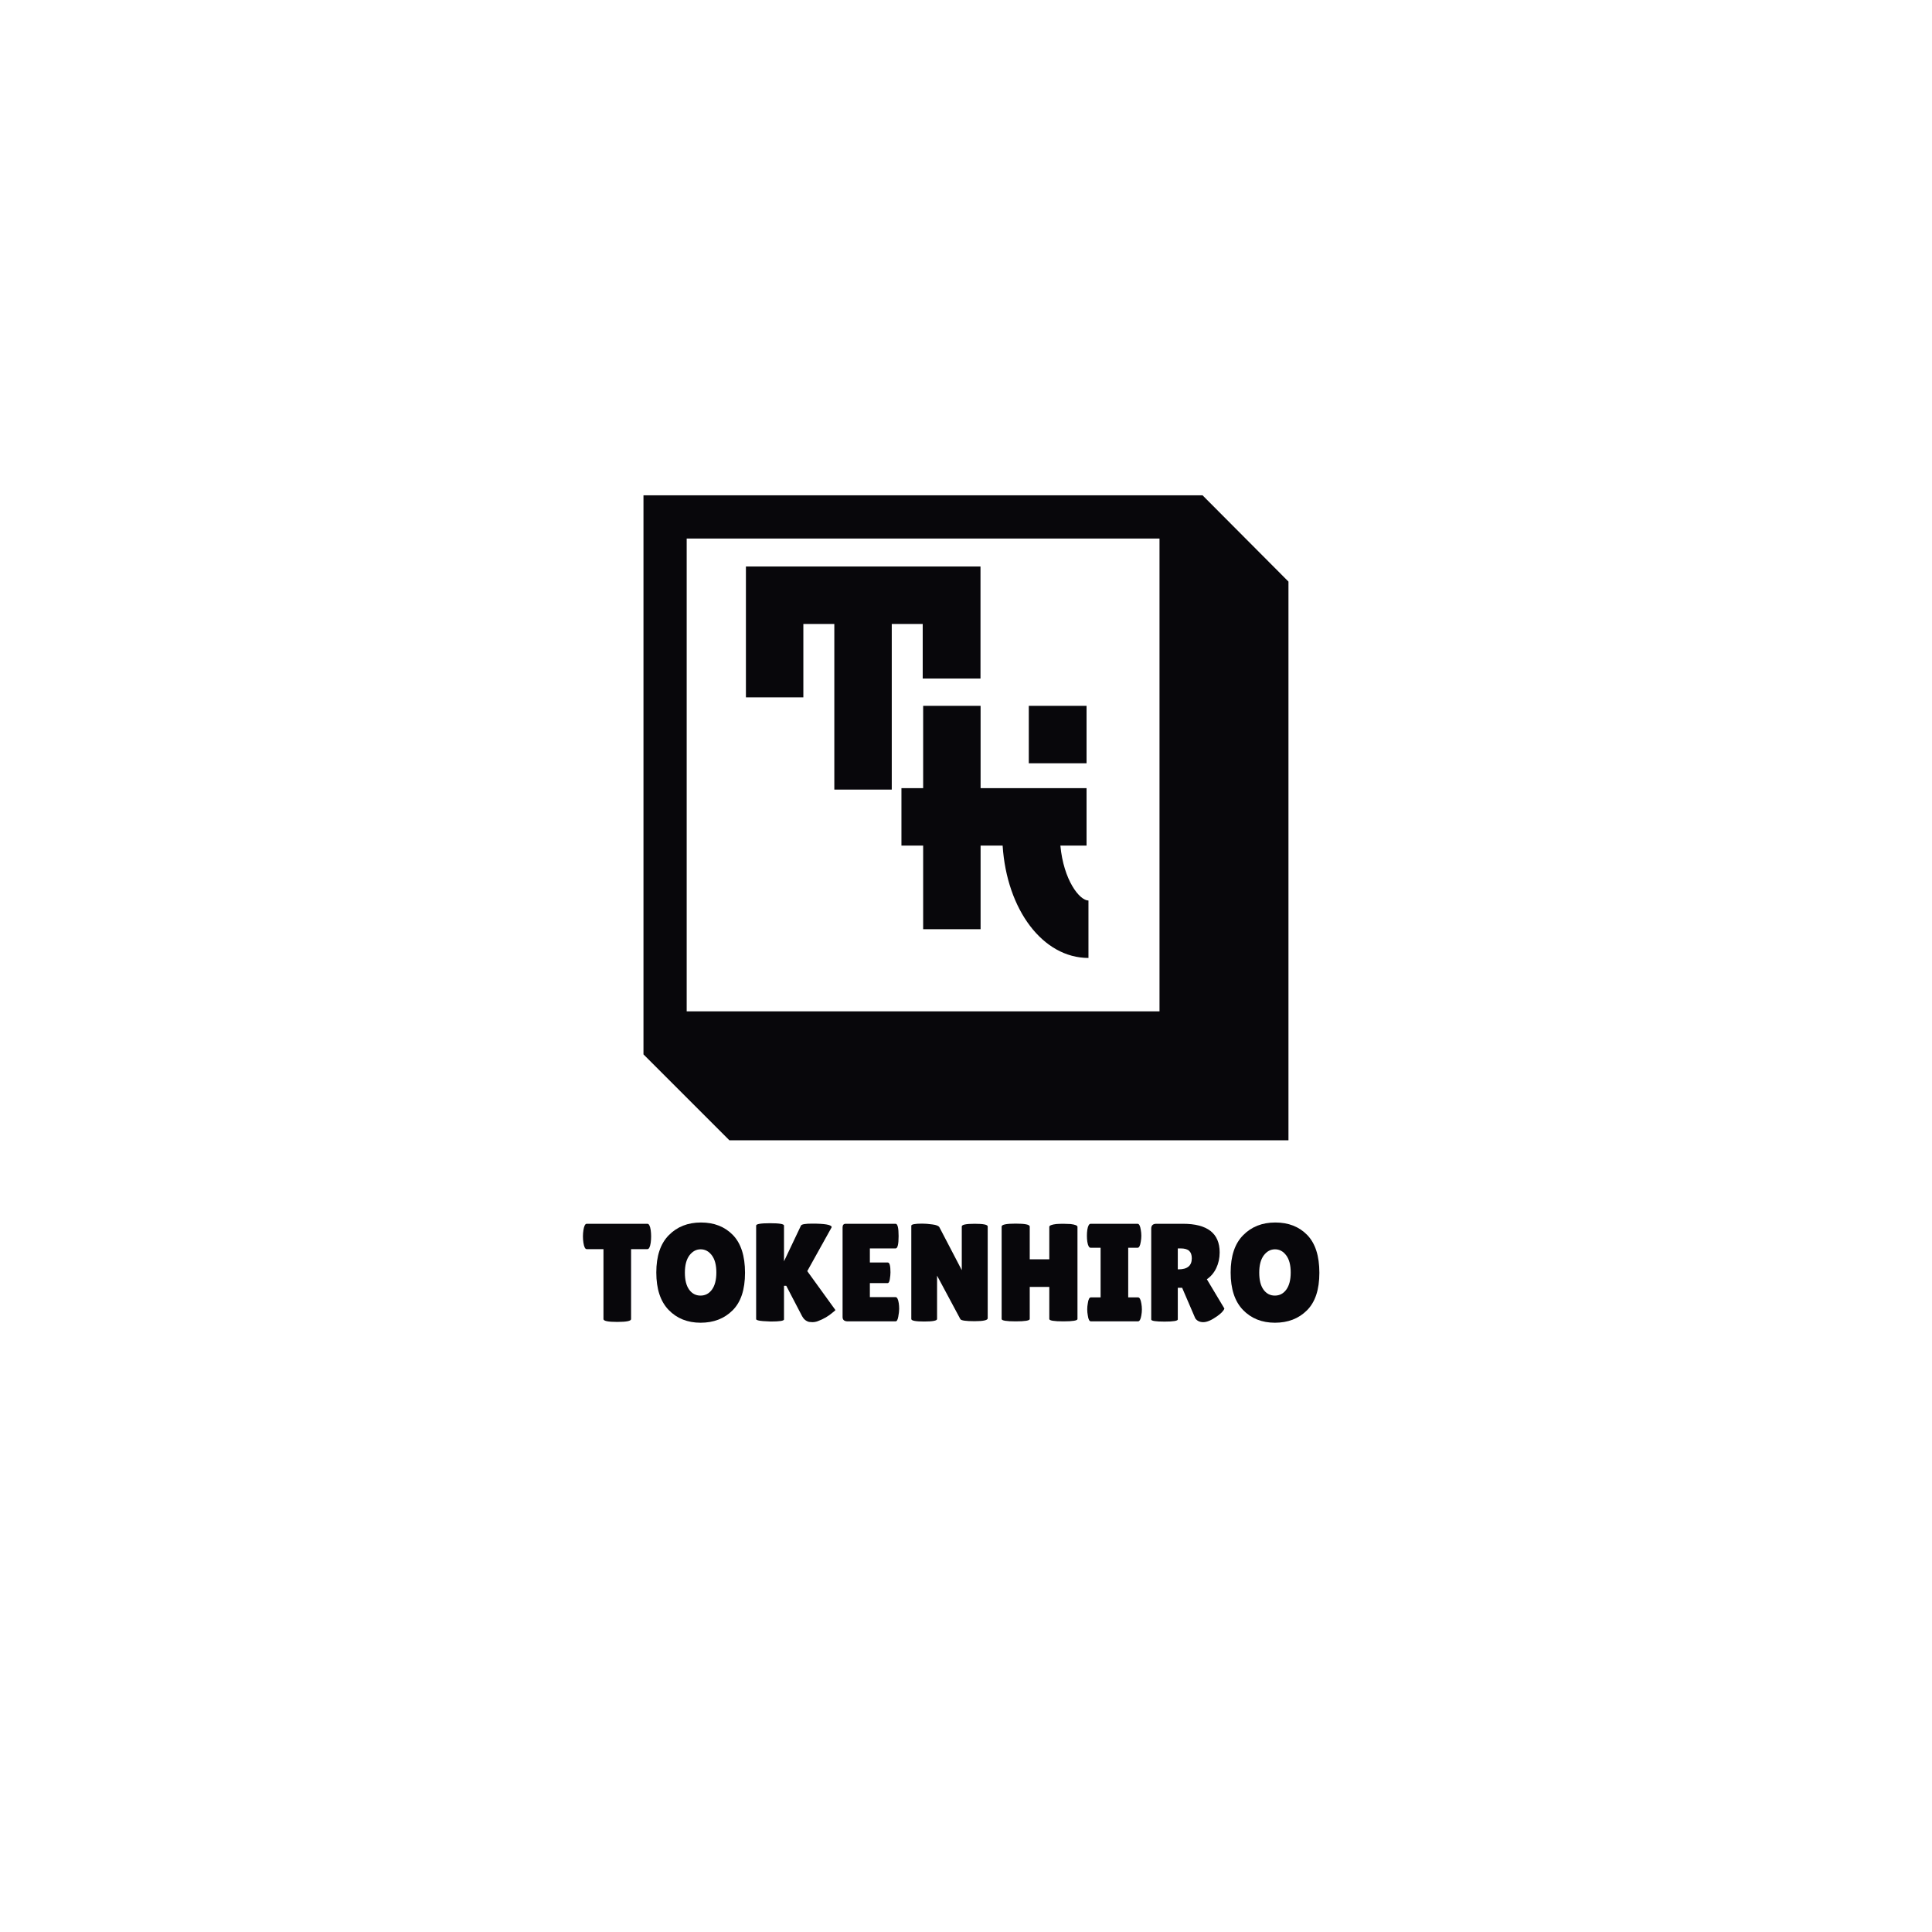 <svg xmlns="http://www.w3.org/2000/svg" xmlns:xlink="http://www.w3.org/1999/xlink" width="500" zoomAndPan="magnify" viewBox="0 0 375 375" height="500" preserveAspectRatio="xMidYMid meet" version="1.0"><defs><g/><clipPath id="a802ea0f56"><path d="M 124.898 96.141 L 250.148 96.141 L 250.148 221.391 L 124.898 221.391 Z M 124.898 96.141 " clip-rule="nonzero"/></clipPath></defs><g clip-path="url(#a802ea0f56)"><path fill="#08070b" d="M 124.898 96.141 L 233.414 96.141 L 250.09 112.887 L 250.09 221.332 L 141.574 221.332 L 124.898 204.656 Z M 133.285 196.301 L 225.059 196.301 L 225.059 104.531 L 133.285 104.531 Z M 133.285 196.301 " fill-opacity="1" fill-rule="nonzero"/></g><g fill="#08070b" fill-opacity="1"><g transform="translate(173.422, 180.301)"><g><path d="M 32.398 -16.168 L 37.477 -16.168 L 37.477 -27.32 L 16.91 -27.32 L 16.91 -43.301 L 5.762 -43.301 L 5.762 -27.32 L 1.547 -27.32 L 1.547 -16.168 L 5.762 -16.168 L 5.762 0.062 L 16.91 0.062 L 16.91 -16.168 L 21.188 -16.168 C 21.992 -3.715 28.992 5.637 37.848 5.637 L 37.848 -5.512 C 36.113 -5.512 33.016 -9.477 32.398 -16.168 Z M 37.477 -32.148 L 37.477 -43.301 L 26.266 -43.301 L 26.266 -32.148 Z M 37.477 -32.148 "/></g></g></g><g fill="#08070b" fill-opacity="1"><g transform="translate(141.684, 153.26)"><g><path d="M 3.098 -43.301 L 3.098 -17.902 L 14.246 -17.902 L 14.246 -32.148 L 20.258 -32.148 L 20.258 0 L 31.406 0 L 31.406 -32.148 L 37.414 -32.148 L 37.414 -21.559 L 48.629 -21.559 L 48.629 -43.301 Z M 3.098 -43.301 "/></g></g></g><g fill="#08070b" fill-opacity="1"><g transform="translate(112.992, 256.474)"><g><path d="M 9.5 -0.438 C 9.5 -0.07 8.602 0.109 6.812 0.109 C 5.031 0.109 4.141 -0.07 4.141 -0.438 L 4.141 -14.016 L 0.891 -14.016 C 0.586 -14.016 0.375 -14.43 0.25 -15.266 C 0.188 -15.66 0.156 -16.066 0.156 -16.484 C 0.156 -16.898 0.188 -17.305 0.25 -17.703 C 0.375 -18.523 0.586 -18.938 0.891 -18.938 L 12.672 -18.938 C 12.973 -18.938 13.188 -18.523 13.312 -17.703 C 13.363 -17.305 13.391 -16.898 13.391 -16.484 C 13.391 -16.066 13.363 -15.66 13.312 -15.266 C 13.188 -14.43 12.973 -14.016 12.672 -14.016 L 9.5 -14.016 Z M 9.5 -0.438 "/></g></g></g><g fill="#08070b" fill-opacity="1"><g transform="translate(126.576, 256.474)"><g><path d="M 9.406 0.266 C 6.875 0.266 4.805 -0.562 3.203 -2.219 C 1.609 -3.875 0.812 -6.297 0.812 -9.484 C 0.812 -12.672 1.617 -15.082 3.234 -16.719 C 4.848 -18.363 6.93 -19.188 9.484 -19.188 C 12.035 -19.188 14.098 -18.379 15.672 -16.766 C 17.242 -15.148 18.031 -12.703 18.031 -9.422 C 18.031 -6.148 17.223 -3.719 15.609 -2.125 C 14.004 -0.531 11.938 0.266 9.406 0.266 Z M 9.422 -13.984 C 8.555 -13.984 7.828 -13.586 7.234 -12.797 C 6.648 -12.004 6.359 -10.891 6.359 -9.453 C 6.359 -8.023 6.633 -6.926 7.188 -6.156 C 7.75 -5.383 8.484 -5 9.391 -5 C 10.305 -5 11.047 -5.383 11.609 -6.156 C 12.18 -6.938 12.469 -8.047 12.469 -9.484 C 12.469 -10.93 12.176 -12.039 11.594 -12.812 C 11.008 -13.594 10.285 -13.984 9.422 -13.984 Z M 9.422 -13.984 "/></g></g></g><g fill="#08070b" fill-opacity="1"><g transform="translate(145.408, 256.474)"><g><path d="M 6.766 -0.375 C 6.766 -0.102 5.914 0.031 4.219 0.031 L 2.703 -0.047 C 1.805 -0.117 1.359 -0.25 1.359 -0.438 L 1.359 -18.594 C 1.359 -18.895 2.258 -19.047 4.062 -19.047 C 5.863 -19.047 6.766 -18.895 6.766 -18.594 L 6.766 -11.656 L 10.062 -18.594 C 10.188 -18.844 10.91 -18.969 12.234 -18.969 C 14.629 -18.969 15.891 -18.758 16.016 -18.344 C 16.016 -18.312 16.008 -18.273 16 -18.234 L 11.281 -9.75 L 16.75 -2.188 C 16.75 -2.156 16.578 -2.004 16.234 -1.734 C 15.41 -1.016 14.438 -0.445 13.312 -0.031 C 12.969 0.094 12.625 0.156 12.281 0.156 L 11.641 0.109 C 11.055 -0.035 10.602 -0.406 10.281 -1 L 7.203 -6.906 L 6.766 -6.906 Z M 6.766 -0.375 "/></g></g></g><g fill="#08070b" fill-opacity="1"><g transform="translate(162.185, 256.474)"><g><path d="M 10.141 -11.422 C 10.484 -11.422 10.656 -10.789 10.656 -9.531 C 10.656 -9.145 10.613 -8.695 10.531 -8.188 C 10.457 -7.676 10.312 -7.422 10.094 -7.422 L 6.656 -7.422 L 6.656 -4.703 L 11.641 -4.703 C 11.941 -4.703 12.148 -4.305 12.266 -3.516 C 12.316 -3.172 12.344 -2.805 12.344 -2.422 C 12.344 -2.035 12.285 -1.535 12.172 -0.922 C 12.066 -0.305 11.891 0 11.641 0 L 2.375 0 C 1.695 0 1.359 -0.281 1.359 -0.844 L 1.359 -18.234 C 1.359 -18.703 1.562 -18.938 1.969 -18.938 L 11.656 -18.938 C 12.039 -18.938 12.234 -18.141 12.234 -16.547 C 12.234 -14.953 12.039 -14.156 11.656 -14.156 L 6.656 -14.156 L 6.656 -11.422 Z M 10.141 -11.422 "/></g></g></g><g fill="#08070b" fill-opacity="1"><g transform="translate(175.525, 256.474)"><g><path d="M 16.188 -0.594 C 16.188 -0.219 15.336 -0.031 13.641 -0.031 C 11.941 -0.031 11.02 -0.164 10.875 -0.438 L 6.359 -8.875 L 6.359 -0.453 C 6.359 -0.129 5.523 0.031 3.859 0.031 C 2.191 0.031 1.359 -0.129 1.359 -0.453 L 1.359 -18.562 C 1.359 -18.832 2.066 -18.969 3.484 -18.969 C 4.047 -18.969 4.703 -18.914 5.453 -18.812 C 6.203 -18.719 6.656 -18.535 6.812 -18.266 L 11.156 -9.938 L 11.156 -18.422 C 11.156 -18.766 11.992 -18.938 13.672 -18.938 C 15.348 -18.938 16.188 -18.766 16.188 -18.422 Z M 16.188 -0.594 "/></g></g></g><g fill="#08070b" fill-opacity="1"><g transform="translate(193.059, 256.474)"><g><path d="M 16.078 -0.453 C 16.078 -0.148 15.164 0 13.344 0 C 11.52 0 10.609 -0.148 10.609 -0.453 L 10.609 -6.688 L 6.812 -6.688 L 6.812 -0.453 C 6.812 -0.148 5.898 0 4.078 0 C 2.266 0 1.359 -0.148 1.359 -0.453 L 1.359 -18.406 C 1.359 -18.781 2.266 -18.969 4.078 -18.969 C 5.898 -18.969 6.812 -18.781 6.812 -18.406 L 6.812 -12.047 L 10.609 -12.047 L 10.609 -18.344 C 10.609 -18.602 11.062 -18.785 11.969 -18.891 C 12.438 -18.922 12.895 -18.938 13.344 -18.938 L 14.719 -18.891 C 15.625 -18.785 16.078 -18.602 16.078 -18.344 Z M 16.078 -0.453 "/></g></g></g><g fill="#08070b" fill-opacity="1"><g transform="translate(210.485, 256.474)"><g><path d="M 3.141 -4.656 L 3.141 -14.281 L 1.219 -14.281 C 0.906 -14.281 0.688 -14.672 0.562 -15.453 C 0.508 -15.828 0.484 -16.211 0.484 -16.609 C 0.484 -17.016 0.508 -17.406 0.562 -17.781 C 0.688 -18.551 0.906 -18.938 1.219 -18.938 L 10.312 -18.938 C 10.613 -18.938 10.82 -18.551 10.938 -17.781 C 11.008 -17.406 11.047 -17.016 11.047 -16.609 C 11.047 -16.211 11.008 -15.828 10.938 -15.453 C 10.82 -14.672 10.613 -14.281 10.312 -14.281 L 8.5 -14.281 L 8.5 -4.656 L 10.391 -4.656 C 10.703 -4.656 10.922 -4.266 11.047 -3.484 C 11.117 -3.109 11.156 -2.723 11.156 -2.328 C 11.156 -1.93 11.117 -1.539 11.047 -1.156 C 10.922 -0.383 10.703 0 10.391 0 L 1.266 0 C 0.961 0 0.758 -0.383 0.656 -1.156 C 0.582 -1.539 0.547 -1.93 0.547 -2.328 C 0.547 -2.723 0.582 -3.109 0.656 -3.484 C 0.758 -4.266 0.961 -4.656 1.266 -4.656 Z M 3.141 -4.656 "/></g></g></g><g fill="#08070b" fill-opacity="1"><g transform="translate(222.093, 256.474)"><g><path d="M 6.516 -0.375 C 6.516 -0.094 5.66 0.047 3.953 0.047 C 2.223 0.047 1.359 -0.086 1.359 -0.359 L 1.359 -18 C 1.359 -18.625 1.691 -18.938 2.359 -18.938 L 7.516 -18.938 C 12.266 -18.938 14.641 -17.086 14.641 -13.391 C 14.641 -12.273 14.422 -11.258 13.984 -10.344 C 13.555 -9.438 12.945 -8.711 12.156 -8.172 L 15.562 -2.484 C 15.414 -2.055 14.945 -1.562 14.156 -1 C 13.07 -0.227 12.176 0.156 11.469 0.156 C 10.77 0.156 10.25 -0.094 9.906 -0.594 L 7.359 -6.516 L 6.516 -6.516 Z M 6.516 -14.156 L 6.516 -10.094 L 6.656 -10.094 C 8.375 -10.094 9.234 -10.805 9.234 -12.234 C 9.234 -12.879 9.066 -13.359 8.734 -13.672 C 8.398 -13.992 7.852 -14.156 7.094 -14.156 Z M 6.516 -14.156 "/></g></g></g><g fill="#08070b" fill-opacity="1"><g transform="translate(238.057, 256.474)"><g><path d="M 9.406 0.266 C 6.875 0.266 4.805 -0.562 3.203 -2.219 C 1.609 -3.875 0.812 -6.297 0.812 -9.484 C 0.812 -12.672 1.617 -15.082 3.234 -16.719 C 4.848 -18.363 6.93 -19.188 9.484 -19.188 C 12.035 -19.188 14.098 -18.379 15.672 -16.766 C 17.242 -15.148 18.031 -12.703 18.031 -9.422 C 18.031 -6.148 17.223 -3.719 15.609 -2.125 C 14.004 -0.531 11.938 0.266 9.406 0.266 Z M 9.422 -13.984 C 8.555 -13.984 7.828 -13.586 7.234 -12.797 C 6.648 -12.004 6.359 -10.891 6.359 -9.453 C 6.359 -8.023 6.633 -6.926 7.188 -6.156 C 7.75 -5.383 8.484 -5 9.391 -5 C 10.305 -5 11.047 -5.383 11.609 -6.156 C 12.18 -6.938 12.469 -8.047 12.469 -9.484 C 12.469 -10.93 12.176 -12.039 11.594 -12.812 C 11.008 -13.594 10.285 -13.984 9.422 -13.984 Z M 9.422 -13.984 "/></g></g></g><g fill="#08070b" fill-opacity="1"><g transform="translate(256.898, 256.474)"><g/></g></g></svg>